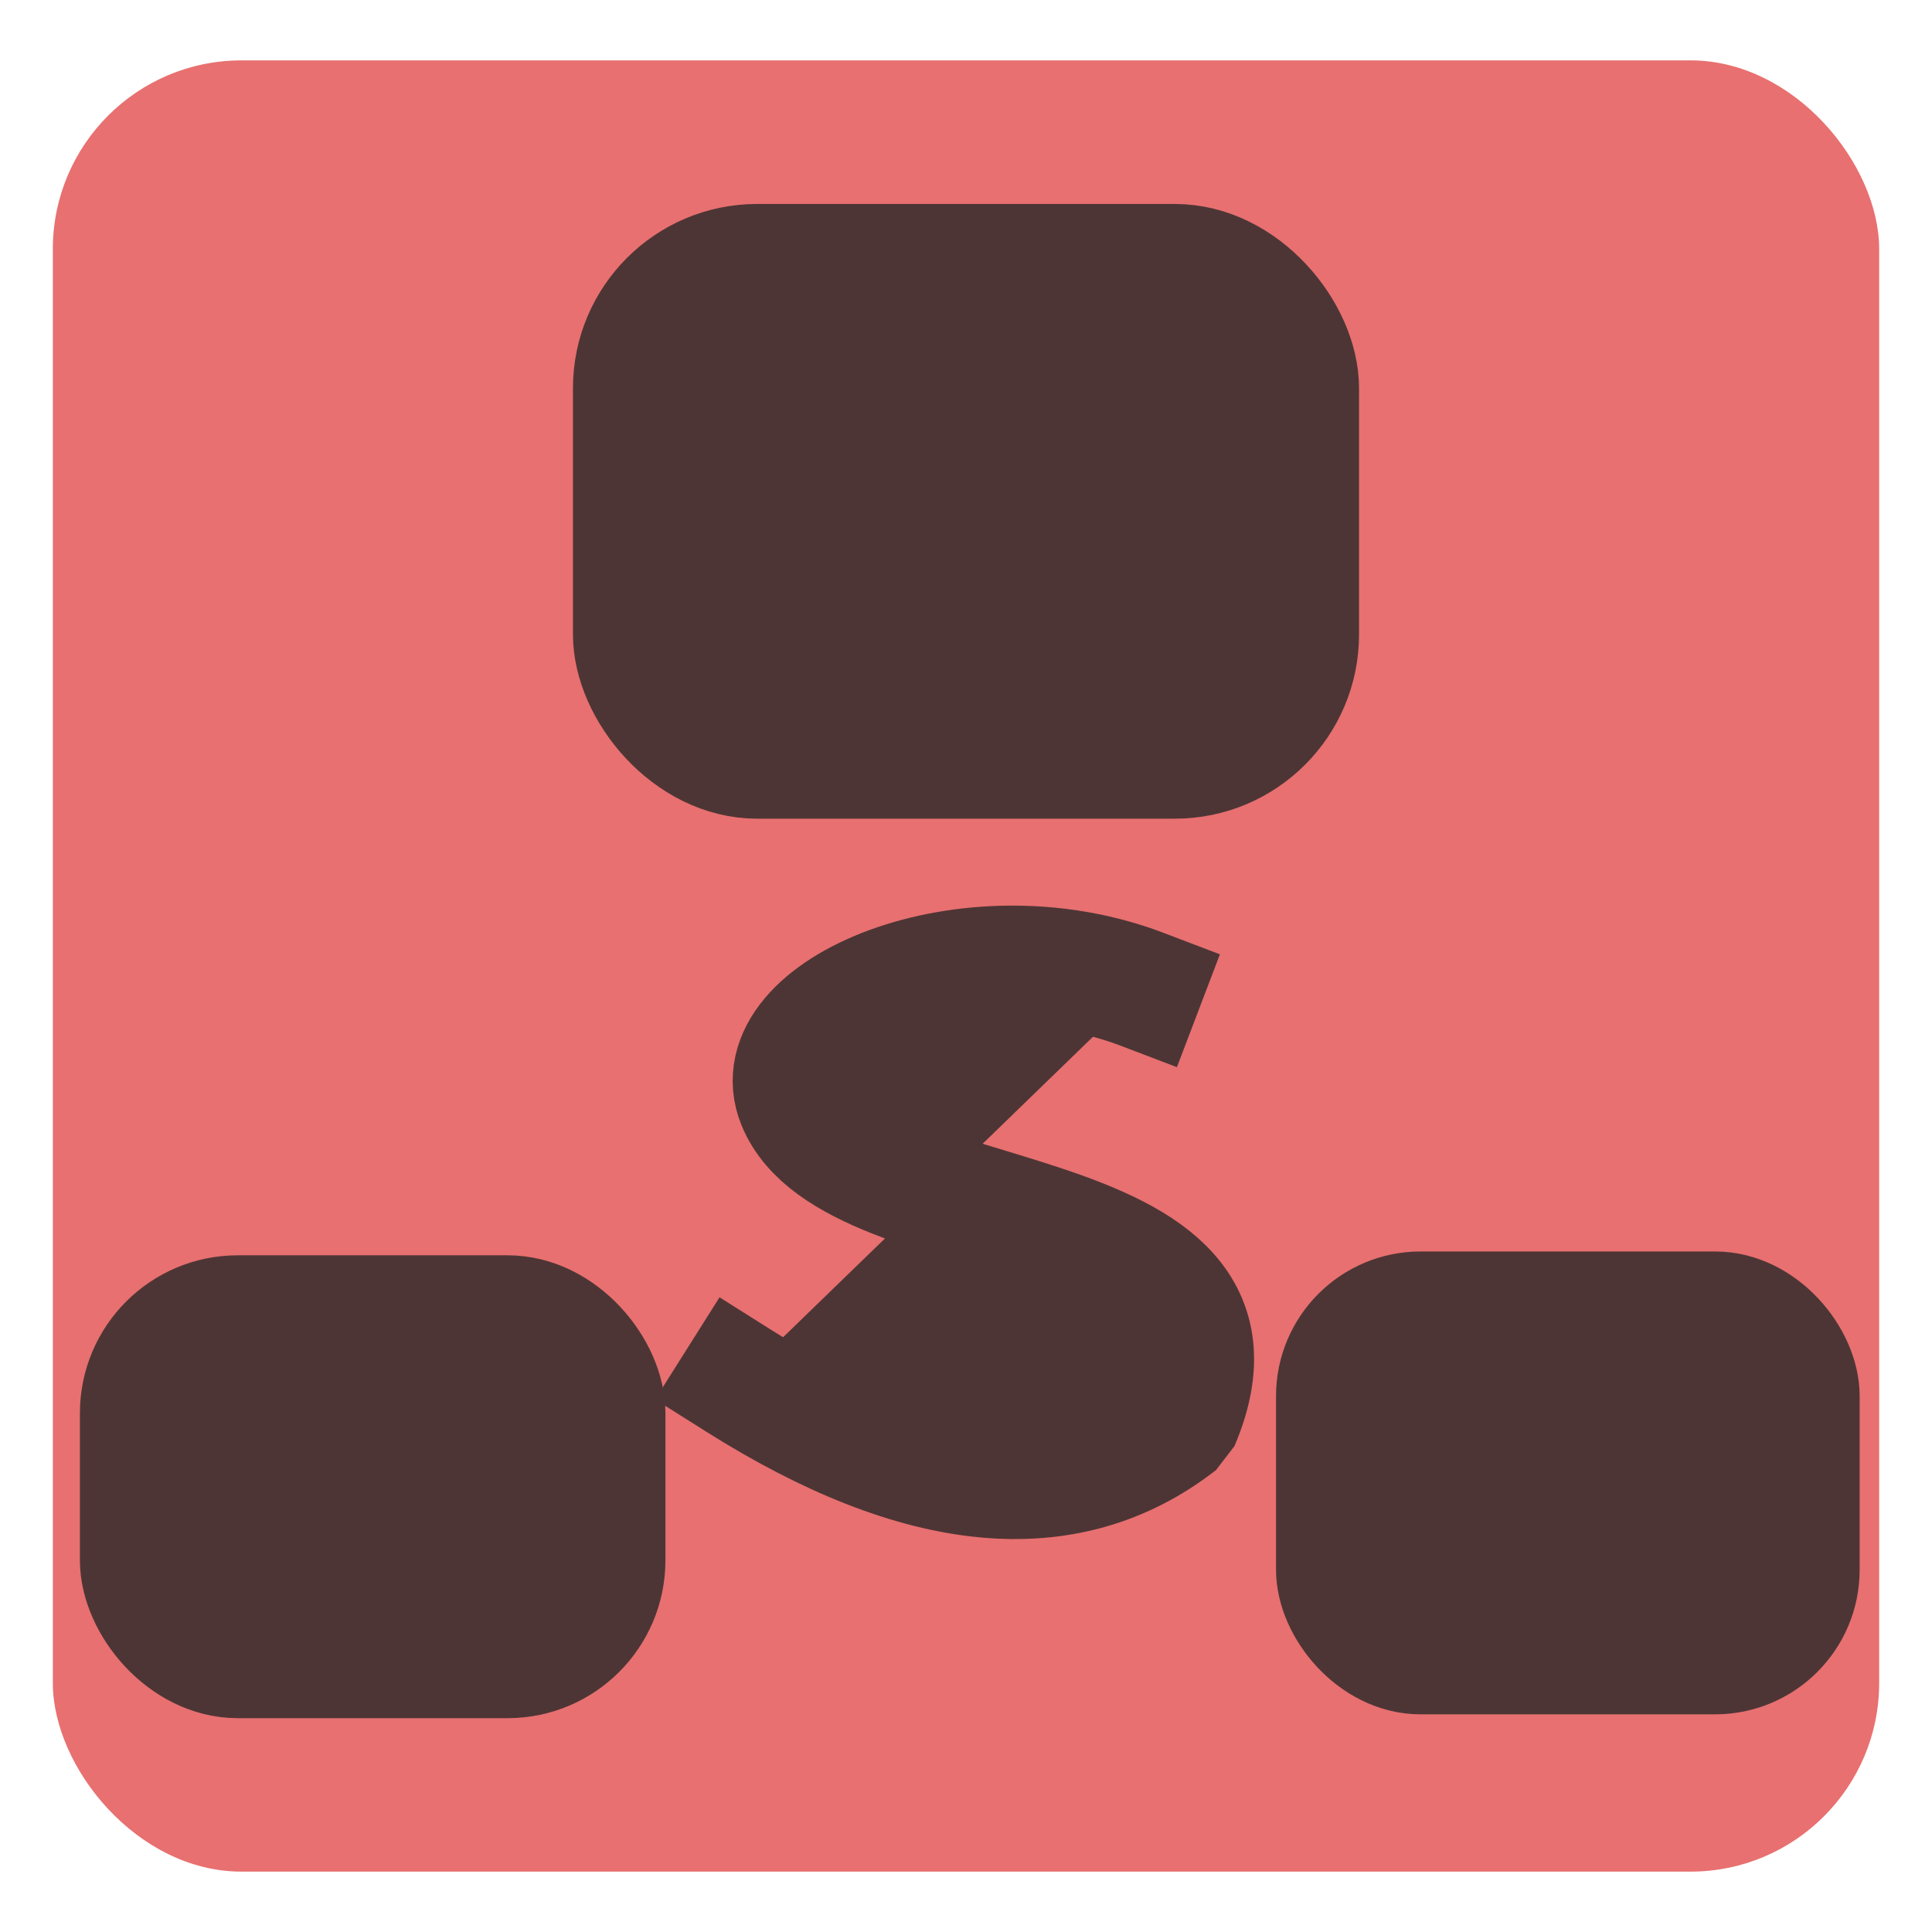 <?xml version="1.0" standalone="no"?>
<!DOCTYPE svg PUBLIC "-//W3C//DTD SVG 20010904//EN" "http://www.w3.org/TR/2001/REC-SVG-20010904/DTD/svg10.dtd">
<!-- Created using Krita: https://krita.org -->
<svg xmlns="http://www.w3.org/2000/svg" 
    xmlns:xlink="http://www.w3.org/1999/xlink"
    xmlns:krita="http://krita.org/namespaces/svg/krita"
    xmlns:sodipodi="http://sodipodi.sourceforge.net/DTD/sodipodi-0.dtd"
    width="19.2pt"
    height="19.2pt"
    viewBox="0 0 19.2 19.2">
<defs/>
<rect id="shape0" transform="translate(0.525, 0.6)" fill="#e87070" fill-rule="evenodd" width="18.15" height="18" rx="1.875" ry="1.875"/><path id="shape1" transform="translate(7.338, 9.6)" fill="#4e3535" fill-rule="evenodd" stroke="#4e3535" stroke-width="1.2" stroke-linecap="square" stroke-linejoin="bevel" d="M4.011 0.231C2.268 -0.433 0.217 0.455 0.587 1.357C1.141 2.71 5.357 2.237 4.378 4.536C3.269 5.401 1.81 5.262 0 4.12" sodipodi:nodetypes="cccc"/><rect id="shape2" transform="translate(1.294, 12.975)" fill="#4e3535" fill-rule="evenodd" stroke="#4e3535" stroke-width="1" stroke-linecap="square" stroke-linejoin="bevel" width="4.819" height="3.6" rx="1.069" ry="1.069"/><rect id="shape3" transform="translate(6.194, 2.527)" fill="#4e3535" fill-rule="evenodd" stroke="#4e3535" stroke-width="1" stroke-linecap="square" stroke-linejoin="bevel" width="6.812" height="5.109" rx="1.331" ry="1.331"/><rect id="shape4" transform="translate(13.181, 12.937)" fill="#4e3535" fill-rule="evenodd" stroke="#4e3535" stroke-width="1" stroke-linecap="square" stroke-linejoin="bevel" width="4.8" height="3.6" rx="0.937" ry="0.937"/>
</svg>
